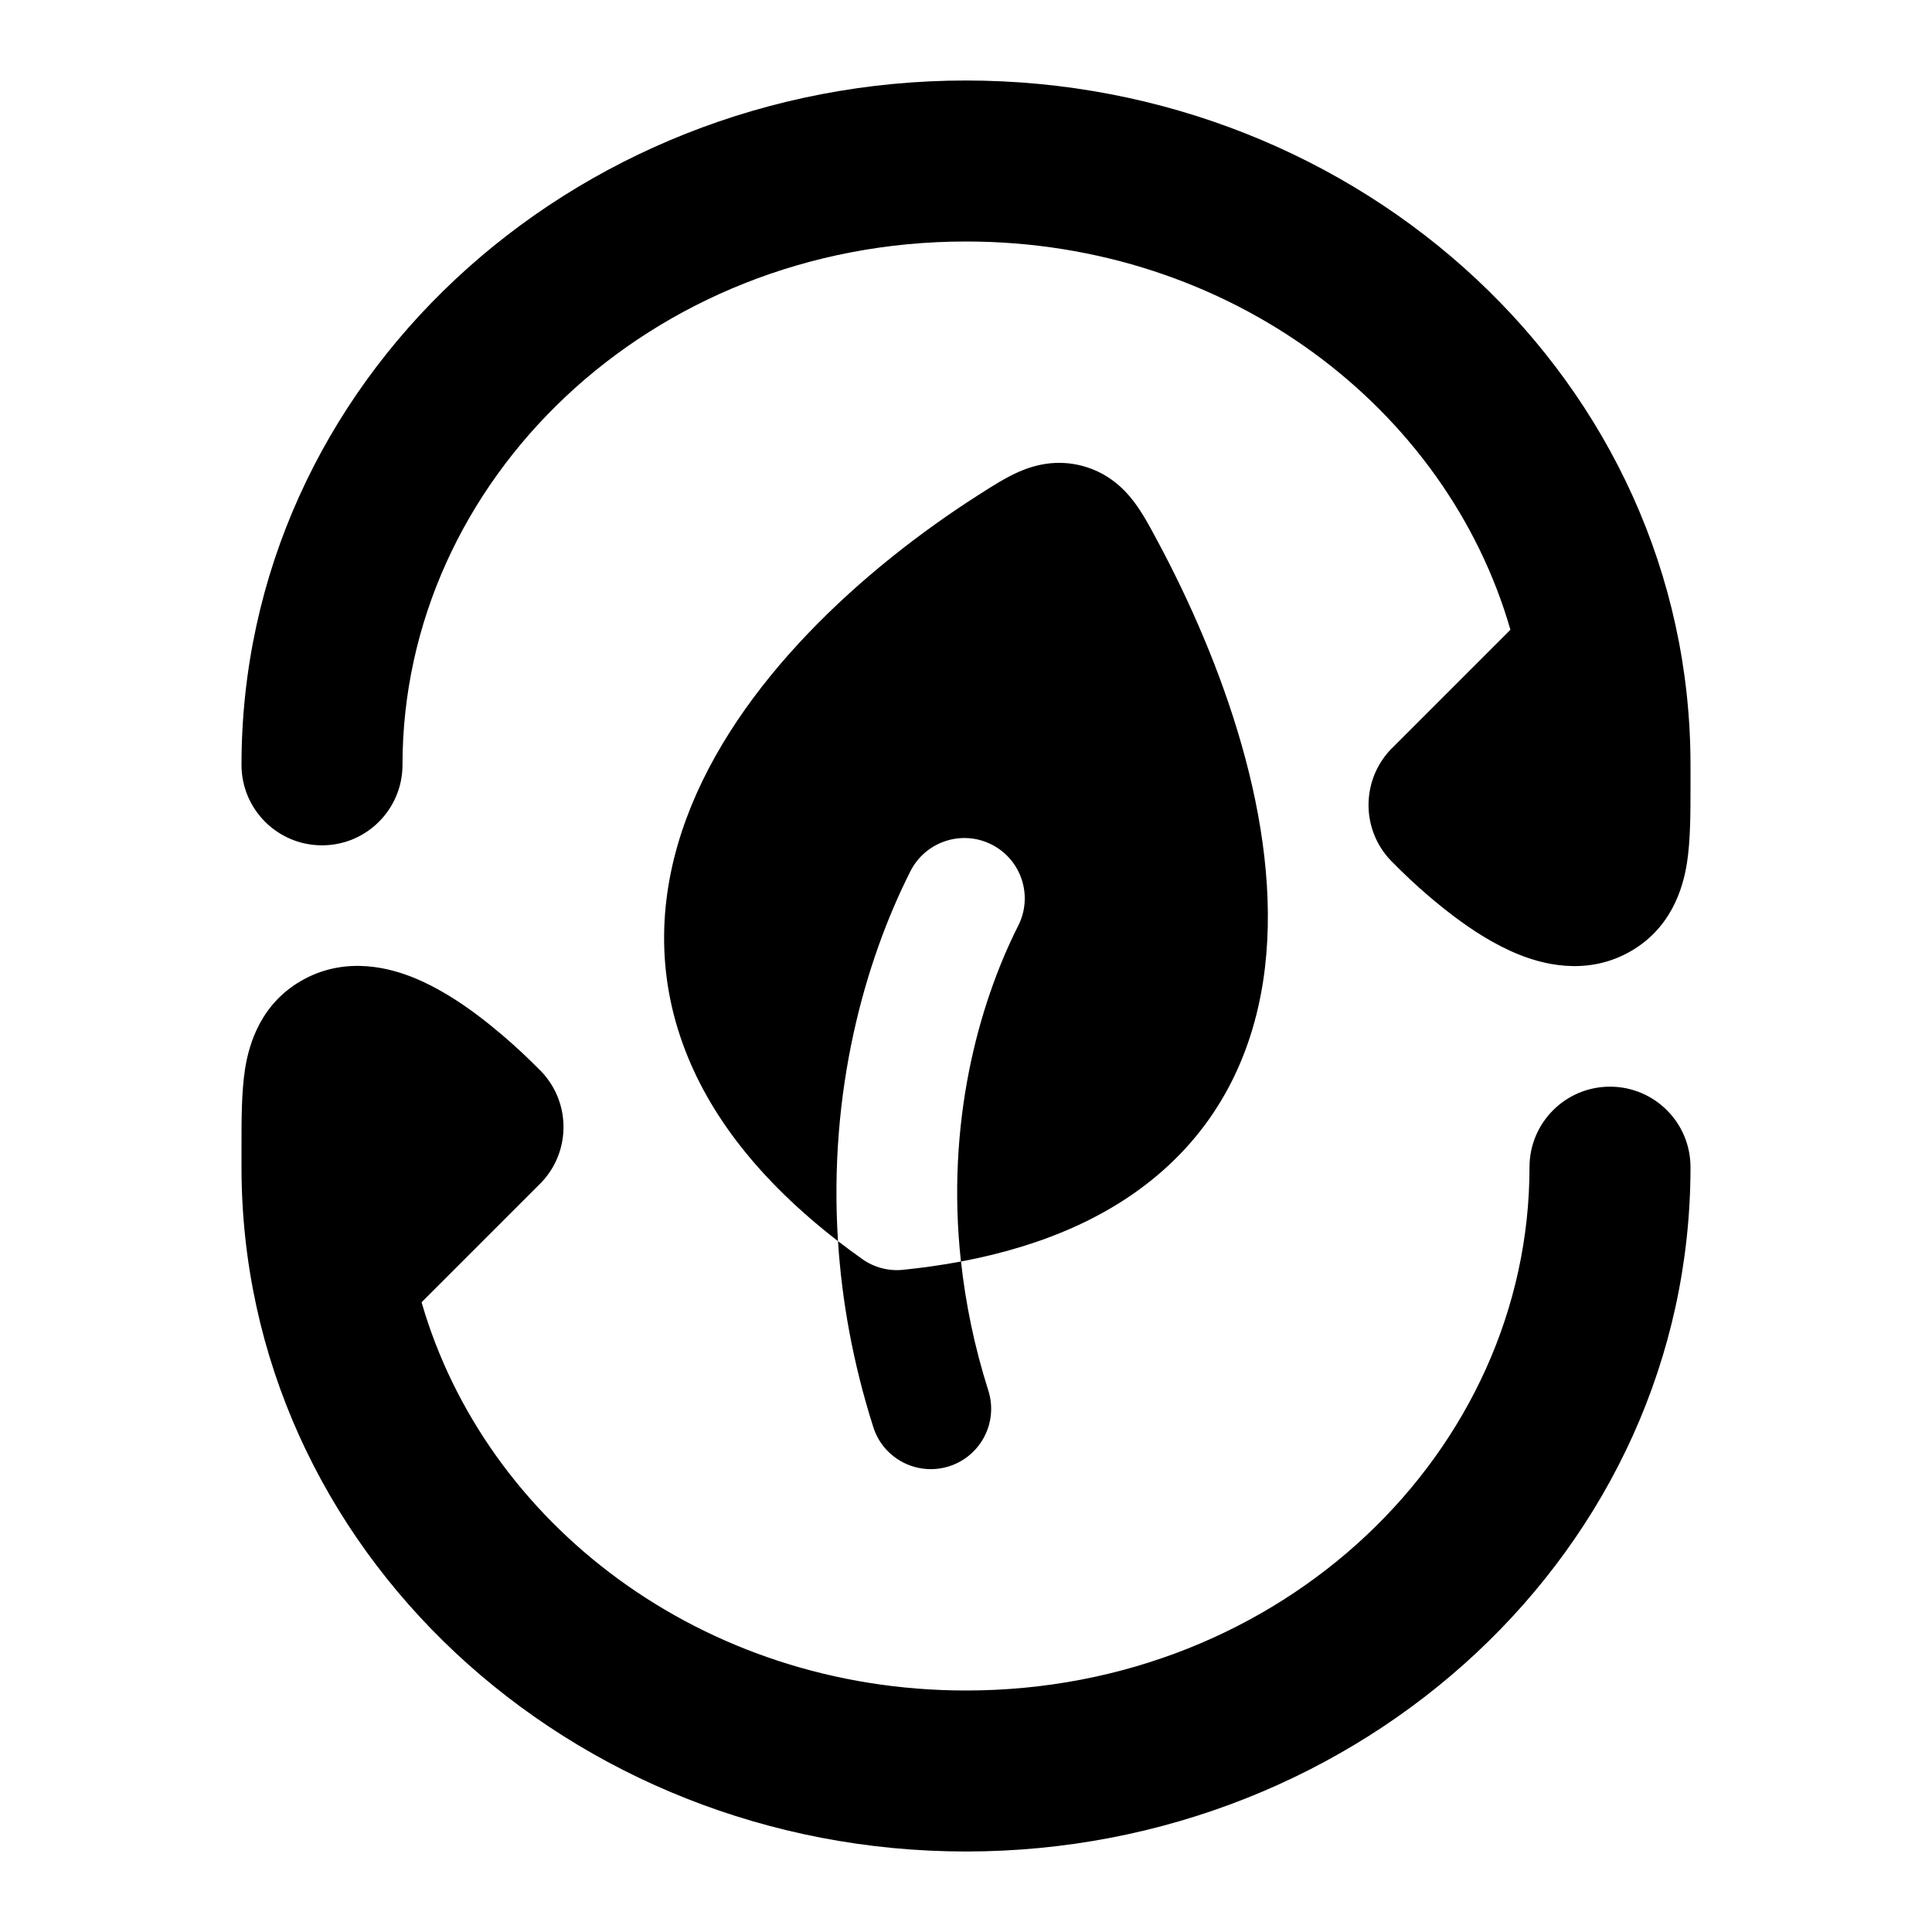 <svg width="24" height="24" viewBox="0 0 24 24" xmlns="http://www.w3.org/2000/svg">
    <path d="M21 14.499C21 19.253 16.909 23 12 23C7.091 23 3 19.253 3 14.499L3 14.223C3 13.906 3 13.561 3.044 13.28C3.094 12.961 3.245 12.447 3.785 12.16C4.323 11.874 4.863 12.034 5.131 12.142C5.438 12.265 5.72 12.452 5.933 12.612C6.154 12.778 6.349 12.95 6.486 13.078C6.552 13.139 6.67 13.256 6.716 13.302L6.722 13.308C7.104 13.707 7.091 14.34 6.692 14.722L5.237 16.177C6.029 18.922 8.715 21 12 21C15.928 21 19 18.03 19 14.499C19 13.946 19.448 13.499 20 13.499C20.552 13.499 21 13.946 21 14.499Z"/>
    <path d="M3 9.501C3 4.747 7.091 1 12 1C16.909 1 21 4.747 21 9.501L21 9.777C21 10.094 21 10.439 20.956 10.72C20.906 11.039 20.755 11.553 20.215 11.84C19.677 12.126 19.138 11.966 18.869 11.858C18.562 11.735 18.28 11.548 18.068 11.388C17.846 11.222 17.651 11.05 17.514 10.922C17.448 10.861 17.33 10.744 17.285 10.698L17.279 10.692C16.896 10.293 16.91 9.66 17.308 9.278L18.763 7.823C17.972 5.078 15.285 3 12 3C8.073 3 5 5.97 5 9.501C5 10.054 4.552 10.501 4 10.501C3.448 10.501 3 10.054 3 9.501Z"/>
    <path fill-rule="evenodd" clip-rule="evenodd" d="M12.656 5.861C12.864 5.77 13.13 5.707 13.435 5.785C13.743 5.864 13.947 6.049 14.085 6.231C14.193 6.372 14.288 6.55 14.366 6.697L14.382 6.726C15.174 8.204 15.925 10.226 15.714 12.019C15.605 12.943 15.236 13.831 14.468 14.521C13.843 15.083 13.002 15.47 11.938 15.671C11.994 16.185 12.102 16.722 12.277 17.273C12.403 17.668 12.184 18.089 11.79 18.215C11.395 18.34 10.973 18.122 10.848 17.727C10.594 16.927 10.457 16.153 10.41 15.418C10.506 15.492 10.606 15.566 10.709 15.639C10.857 15.745 11.039 15.793 11.22 15.774C11.47 15.748 11.709 15.714 11.937 15.671C11.75 13.954 12.153 12.481 12.649 11.499C12.836 11.129 12.688 10.678 12.318 10.491C11.948 10.304 11.497 10.453 11.31 10.822C10.741 11.948 10.29 13.557 10.41 15.418C9.433 14.662 8.797 13.841 8.482 12.967C8.131 11.996 8.204 11.04 8.526 10.169C9.152 8.477 10.731 7.058 12.156 6.148L12.184 6.13C12.324 6.041 12.494 5.932 12.656 5.861Z"/>
</svg>
